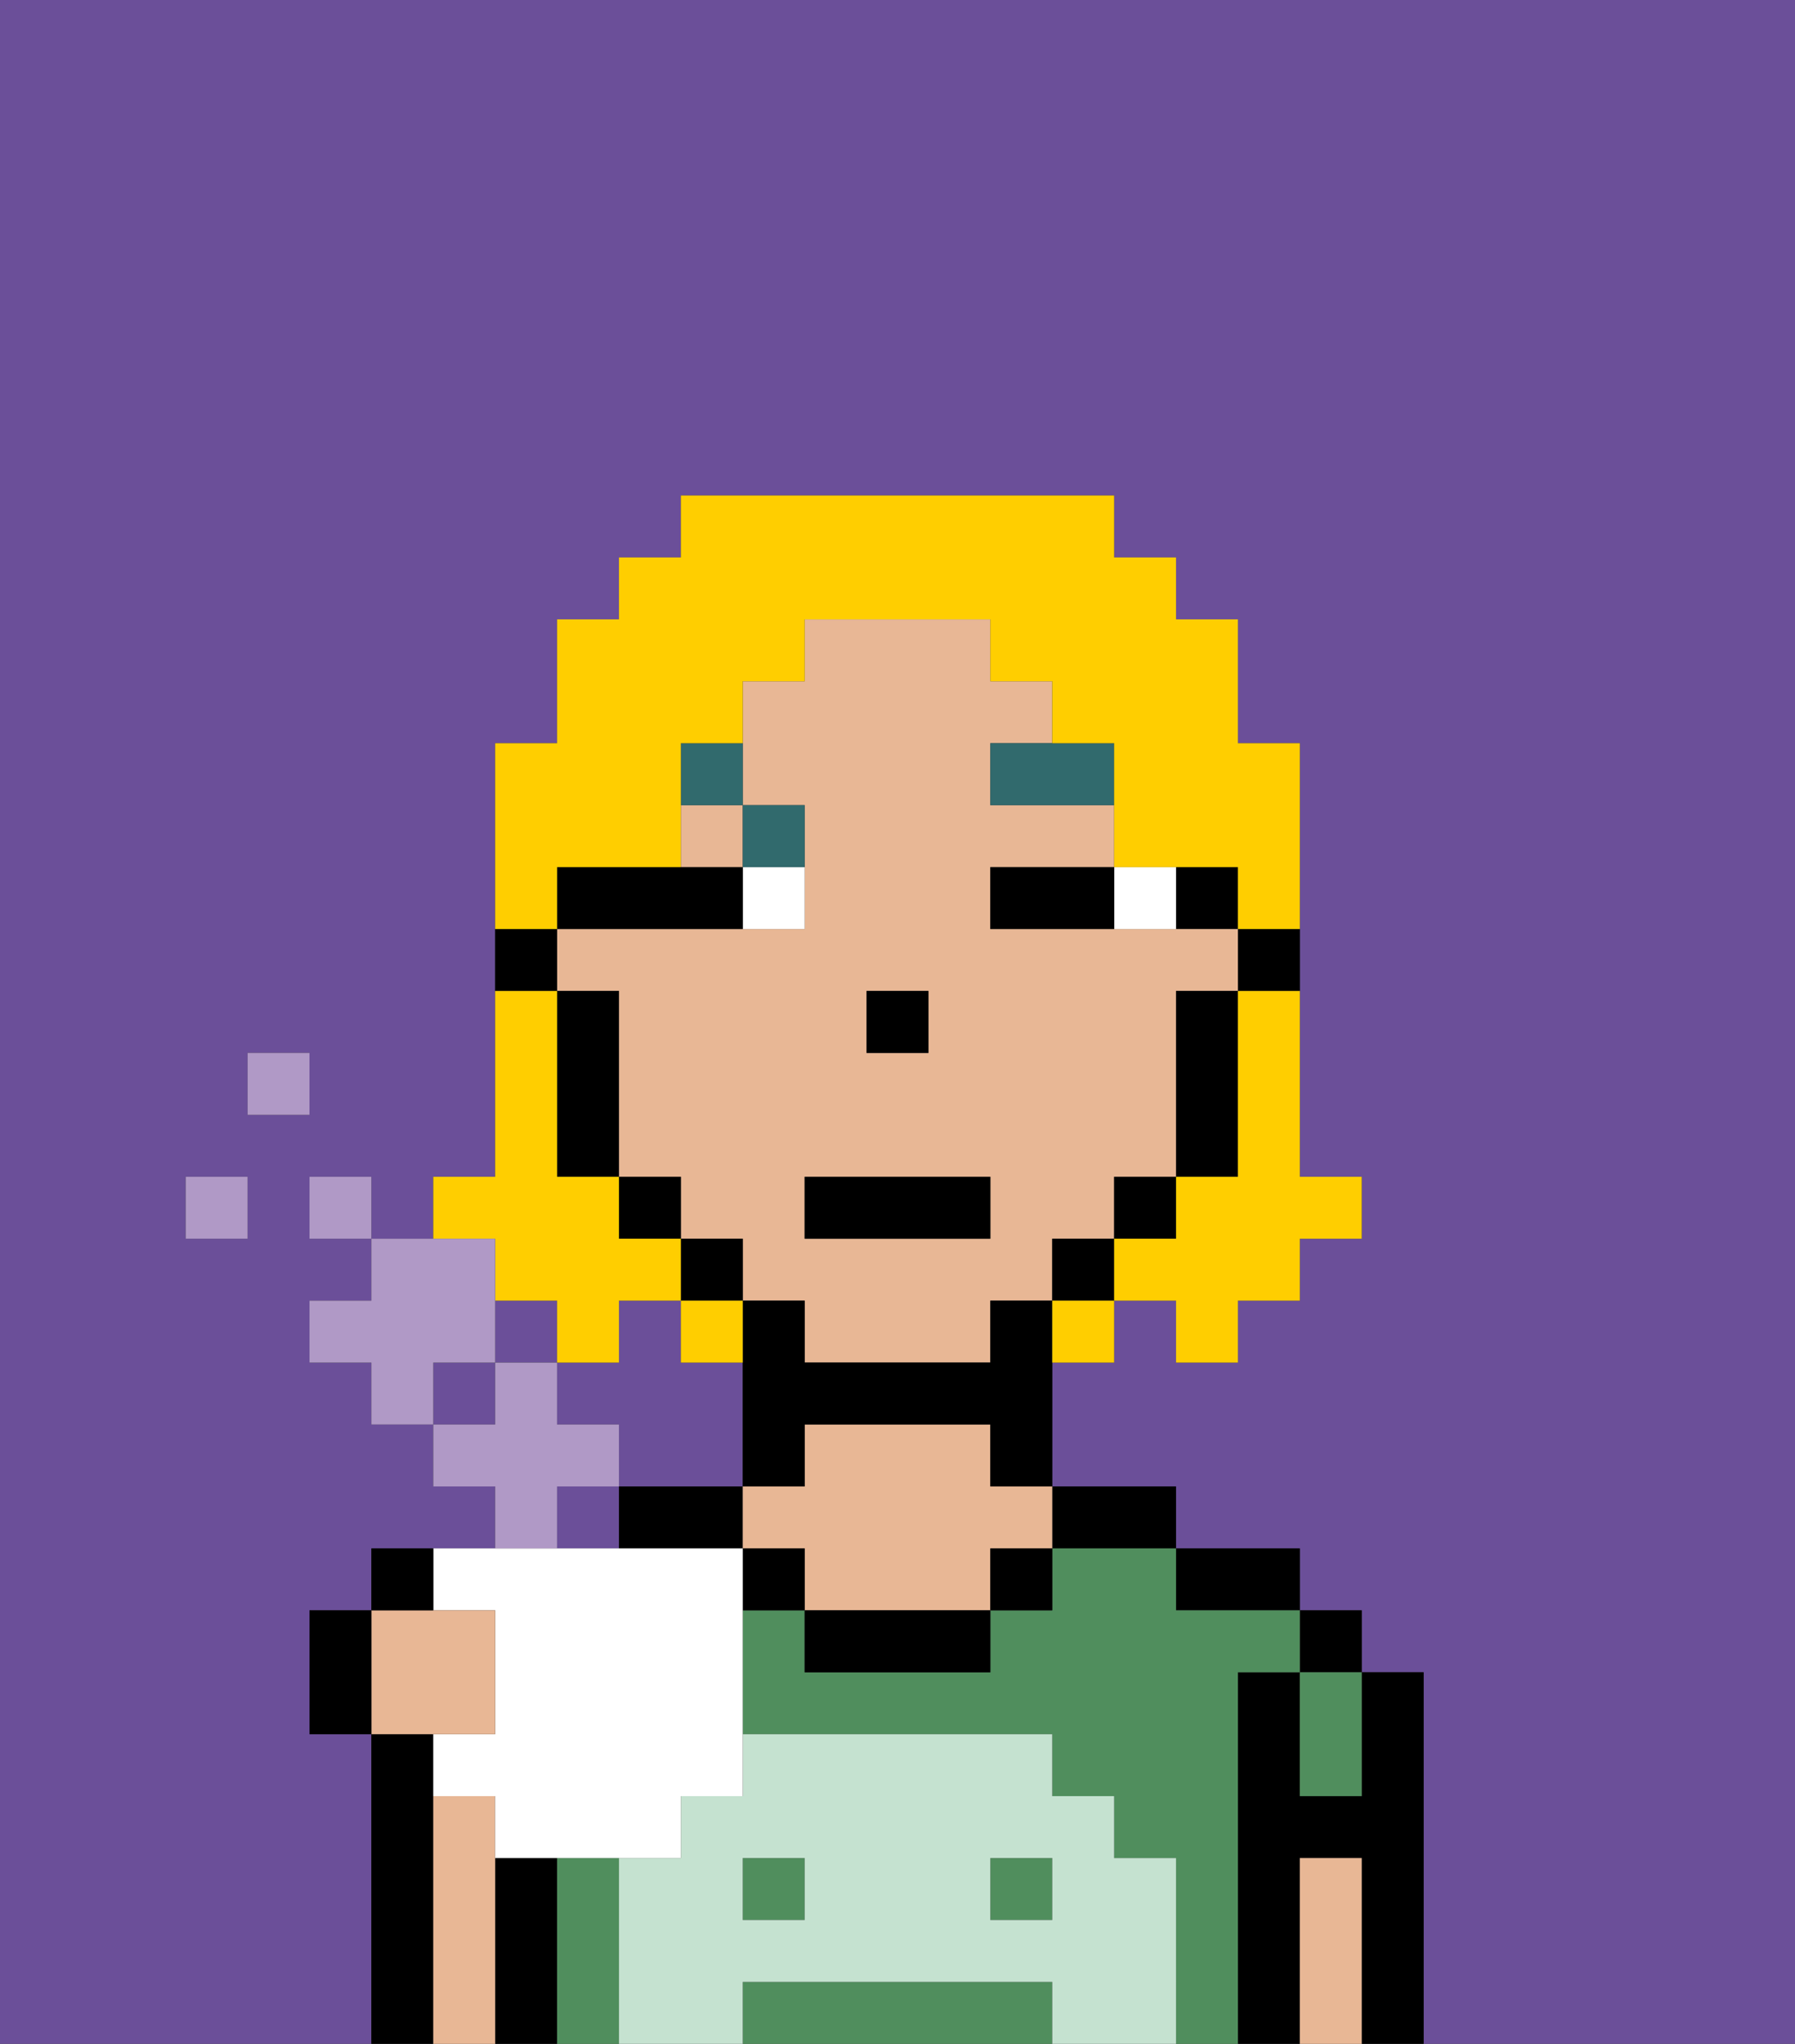 <svg xmlns="http://www.w3.org/2000/svg" viewBox="0 0 29 33"><rect x="0" y="0" width="29" height="33" fill="#333333" stroke="none"/><defs><style>polygon,rect,path{shape-rendering:crispedges;}.fa134-1{fill:#6b4f99;}.fa134-2{fill:#000000;}.fa134-3{fill:#508e5d;}.fa134-4{fill:#e8b795;}.fa134-5{fill:#c5e2d0;}.fa134-6{fill:#ffffff;}.fa134-7{fill:#316a6d;}.fa134-8{fill:#ffce00;}.fa134-9{fill:#b099c6;}</style></defs><path class="fa134-1" d="M12,22H11V21H10v1H9v1h1v1h2Z"/><rect class="fa134-1" x="7" y="22" width="1" height="1"/><rect class="fa134-1" x="8" y="21" width="1" height="1"/><path class="fa134-1" d="M6,28H5V26H6V25h4V24H9v1H8V24H7V23H6V22H5V21H6V20H5V19H6v1H7V19H8V12H9V10h1V9h1V8h7V9h1v1h1v2h1v7h1v1H21v1H20v1H19V21H18v1H17v2h2v1h2v1h1v1h1v6h6V0H0V33H6V28ZM4,20H3V19H4Zm0-3H5v1H4Z"/><path class="fa134-2" d="M23,27H22v2H21V27H20v6h1V30h1v3h1V27Z"/><rect class="fa134-2" x="21" y="26" width="1" height="1"/><path class="fa134-2" d="M20,26h1V25H19v1Z"/><path class="fa134-2" d="M18,25h1V24H17v1Z"/><path class="fa134-2" d="M12,24H10v1h2Z"/><path class="fa134-2" d="M9,30H8v3H9V30Z"/><path class="fa134-2" d="M7,33V28H6v5H7Z"/><rect class="fa134-3" x="12" y="30" width="1" height="1"/><rect class="fa134-3" x="16" y="30" width="1" height="1"/><path class="fa134-3" d="M20,27h1V26H19V25H17v1H16v1H13V26H12v2h5v1h1v1h1v3h1V27Z"/><path class="fa134-3" d="M10,30H9v3h1V30Z"/><path class="fa134-3" d="M16,32H12v1h5V32Z"/><path class="fa134-3" d="M21,28v1h1V27H21Z"/><path class="fa134-4" d="M8,30V29H7v4H8V30Z"/><path class="fa134-4" d="M16,23H13v1H12v1h1v1h3V25h1V24H16Z"/><path class="fa134-2" d="M13,26v1h3V26H13Z"/><path class="fa134-4" d="M22,30H21v3h1V30Z"/><rect class="fa134-2" x="12" y="25" width="1" height="1"/><rect class="fa134-2" x="16" y="25" width="1" height="1"/><path class="fa134-5" d="M19,30H18V29H17V28H12v1H11v1H10v3h2V32h5v1h2V30Zm-6,1H12V30h1Zm4,0H16V30h1Z"/><path class="fa134-2" d="M20,16h1V15H20Z"/><rect class="fa134-2" x="19" y="14" width="1" height="1"/><rect class="fa134-4" x="11" y="13" width="1" height="1"/><path class="fa134-4" d="M12,21h1v1h3V21h1V20h1V19h1V16h1V15H16V14h2V13H16V12h1V11H16V10H13v1H12v2h1v2H9v1h1v3h1v1h1Zm2-5h1v1H14Zm-1,3h3v1H13Z"/><path class="fa134-2" d="M19,17v2h1V16H19Z"/><rect class="fa134-2" x="18" y="19" width="1" height="1"/><rect class="fa134-2" x="17" y="20" width="1" height="1"/><path class="fa134-2" d="M16,21v1H13V21H12v3h1V23h3v1h1V21Z"/><rect class="fa134-2" x="11" y="20" width="1" height="1"/><rect class="fa134-2" x="10" y="19" width="1" height="1"/><path class="fa134-2" d="M10,16H9v3h1V16Z"/><path class="fa134-2" d="M9,15H8v1H9Z"/><rect class="fa134-2" x="14" y="16" width="1" height="1"/><path class="fa134-6" d="M19,15V14H18v1Z"/><path class="fa134-6" d="M12,15h1V14H12Z"/><path class="fa134-2" d="M16,15h2V14H16Z"/><path class="fa134-2" d="M12,15V14H9v1h3Z"/><path class="fa134-7" d="M16,13h2V12H16Z"/><path class="fa134-7" d="M13,14V13H12v1Z"/><path class="fa134-7" d="M12,12H11v1h1Z"/><rect class="fa134-2" x="13" y="19" width="3" height="1"/><path class="fa134-8" d="M20,17v2H19v1H18v1h1v1h1V21h1V20h1V19H21V16H20Z"/><path class="fa134-8" d="M9,14h2V12h1V11h1V10h3v1h1v1h1v2h2v1h1V12H20V10H19V9H18V8H11V9H10v1H9v2H8v3H9Z"/><path class="fa134-8" d="M8,21H9v1h1V21h1V20H10V19H9V16H8v3H7v1H8Z"/><path class="fa134-8" d="M11,21v1h1V21Z"/><path class="fa134-8" d="M17,22h1V21H17Z"/><path class="fa134-6" d="M8,30h3V29h1V25H7v1H8v2H7v1H8Z"/><rect class="fa134-9" x="3" y="19" width="1" height="1"/><rect class="fa134-9" x="4" y="17" width="1" height="1"/><rect class="fa134-9" x="5" y="19" width="1" height="1"/><polygon class="fa134-9" points="8 22 8 21 8 20 7 20 6 20 6 21 5 21 5 22 6 22 6 23 7 23 7 22 8 22"/><polygon class="fa134-9" points="9 23 9 22 8 22 8 23 7 23 7 24 8 24 8 25 9 25 9 24 10 24 10 23 9 23"/><path class="fa134-4" d="M8,26H6v2H8Z"/><path class="fa134-2" d="M7,25H6v1H7Z"/><path class="fa134-2" d="M5,26v2H6V26Z"/></svg>
